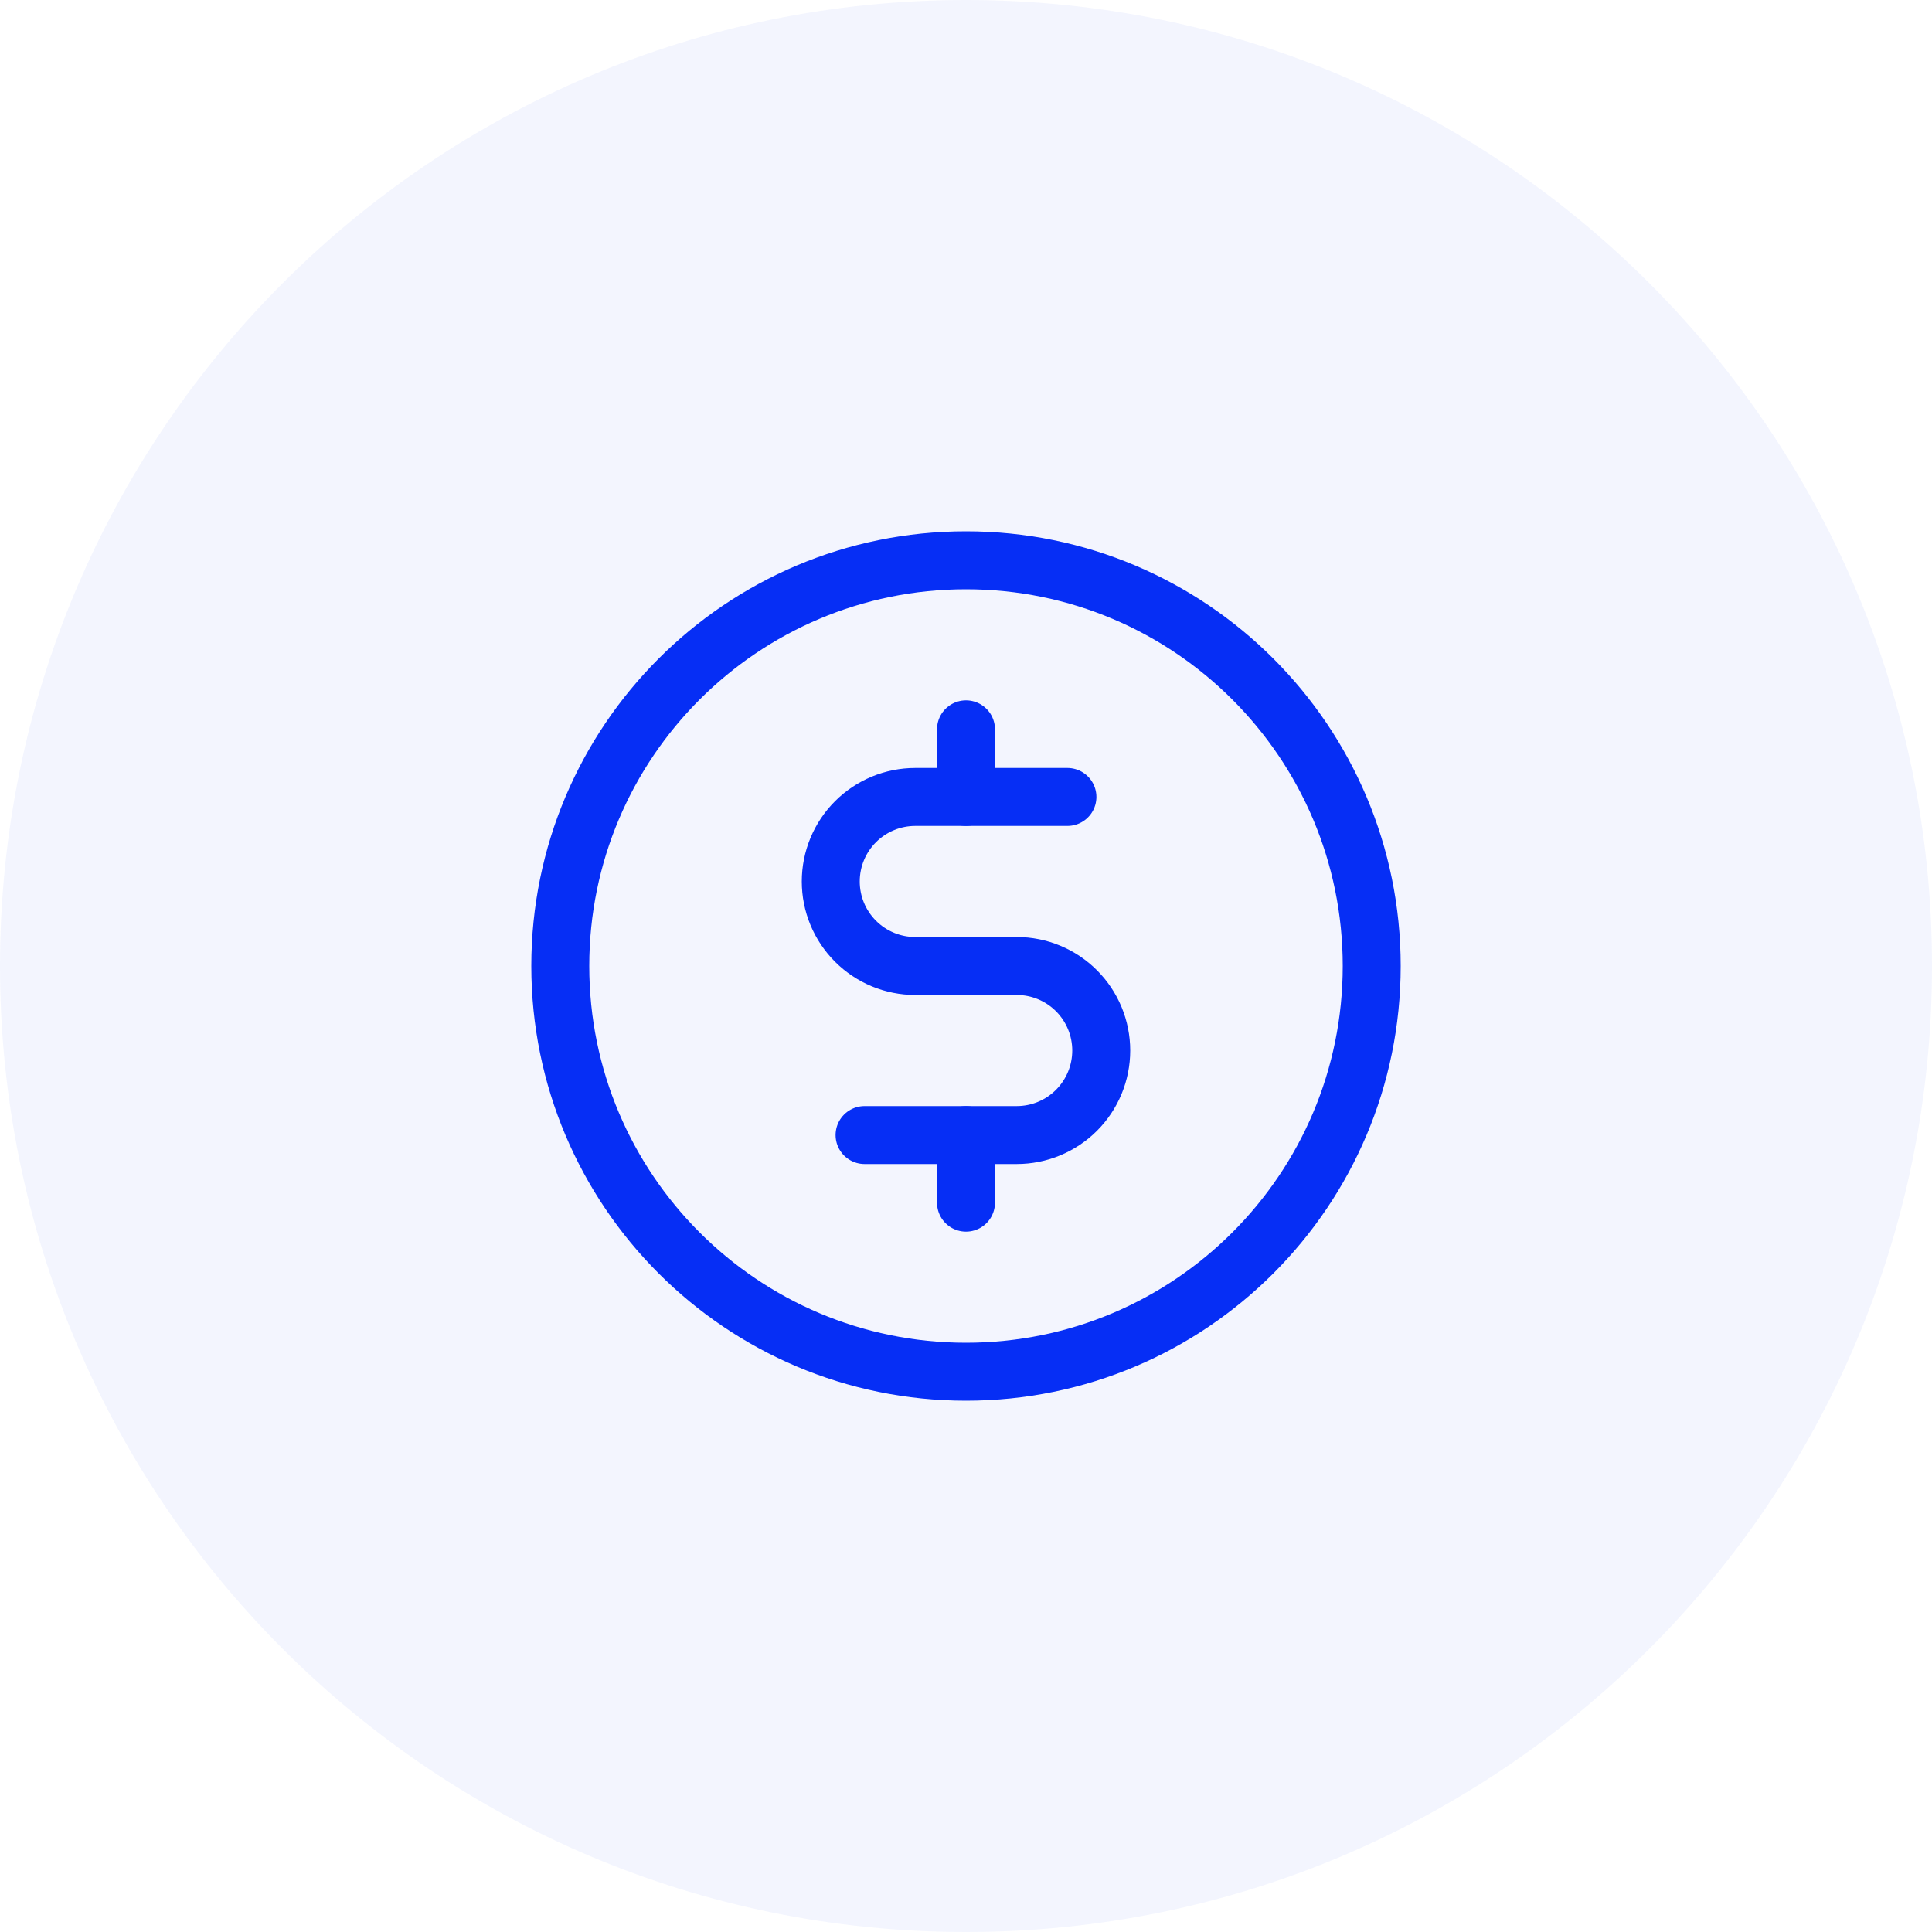 <?xml version="1.0" encoding="UTF-8"?>
<svg width="48px" height="48px" viewBox="0 0 48 48" version="1.1" xmlns="http://www.w3.org/2000/svg" xmlns:xlink="http://www.w3.org/1999/xlink">
    <title>Icon</title>
    <defs>
        <rect id="path-1" x="0" y="0" width="26.88" height="26.88"></rect>
    </defs>
    <g id="产品" stroke="none" stroke-width="1" fill="none" fill-rule="evenodd">
        <g id="首页" transform="translate(-599, -124)">
            <g id="Frame-507" transform="translate(278, 90)">
                <g id="Stock-Products" transform="translate(288, 0)">
                    <g id="Icon" transform="translate(33, 34)">
                        <path d="M24,0 C37.255,-2.4348735e-15 48,10.745 48,24 C48,37.255 37.255,48 24,48 C10.745,48 1.623249e-15,37.255 0,24 C-1.623249e-15,10.745 10.745,2.4348735e-15 24,0 Z" id="Rectangle-25" fill="#062ef5" opacity="0.047"></path>
                        <g id="CurrencyCircleDollar" transform="translate(10.56, 10.56)">
                            <mask id="mask-2" fill="white">
                                <use xlink:href="#path-1"></use>
                            </mask>
                            <g id="CurrencyCircleDollar-(Background/Mask)"></g>
                            <g mask="url(#mask-2)" id="Vector">
                                <path d="M26.88,0 L26.88,26.88 L0,26.88 L0,0 L26.88,0 Z"></path>
                                <line x1="13.44" y1="7.56" x2="13.44" y2="9.24" stroke="#062ef5" stroke-width="1.44" stroke-linecap="round" stroke-linejoin="round" stroke-dasharray="0,0"></line>
                                <line x1="13.44" y1="17.64" x2="13.44" y2="19.32" stroke="#062ef5" stroke-width="1.44" stroke-linecap="round" stroke-linejoin="round" stroke-dasharray="0,0"></line>
                                <path d="M13.44,23.52 C7.873,23.52 3.36,19.007 3.36,13.44 C3.36,7.873 7.873,3.36 13.44,3.36 C19.007,3.36 23.52,7.873 23.52,13.44 C23.52,19.007 19.007,23.52 13.44,23.52 Z" stroke="#062ef5" stroke-width="1.44" stroke-linecap="round" stroke-linejoin="round" stroke-dasharray="0,0"></path>
                                <path d="M10.92,17.64 L14.7,17.64 C15.257,17.64 15.791,17.419 16.185,17.025 C16.579,16.631 16.8,16.097 16.8,15.54 C16.8,14.983 16.579,14.449 16.185,14.055 C15.791,13.661 15.257,13.44 14.7,13.44 L12.18,13.44 C11.623,13.44 11.089,13.219 10.695,12.825 C10.301,12.431 10.08,11.897 10.08,11.34 C10.08,10.783 10.301,10.249 10.695,9.855 C11.089,9.461 11.623,9.24 12.18,9.24 L15.96,9.24" stroke="#062ef5" stroke-width="1.44" stroke-linecap="round" stroke-linejoin="round" stroke-dasharray="0,0" fill-rule="nonzero"></path>
                            </g>
                        </g>
                    </g>
                </g>
            </g>
        </g>
    </g>
</svg>